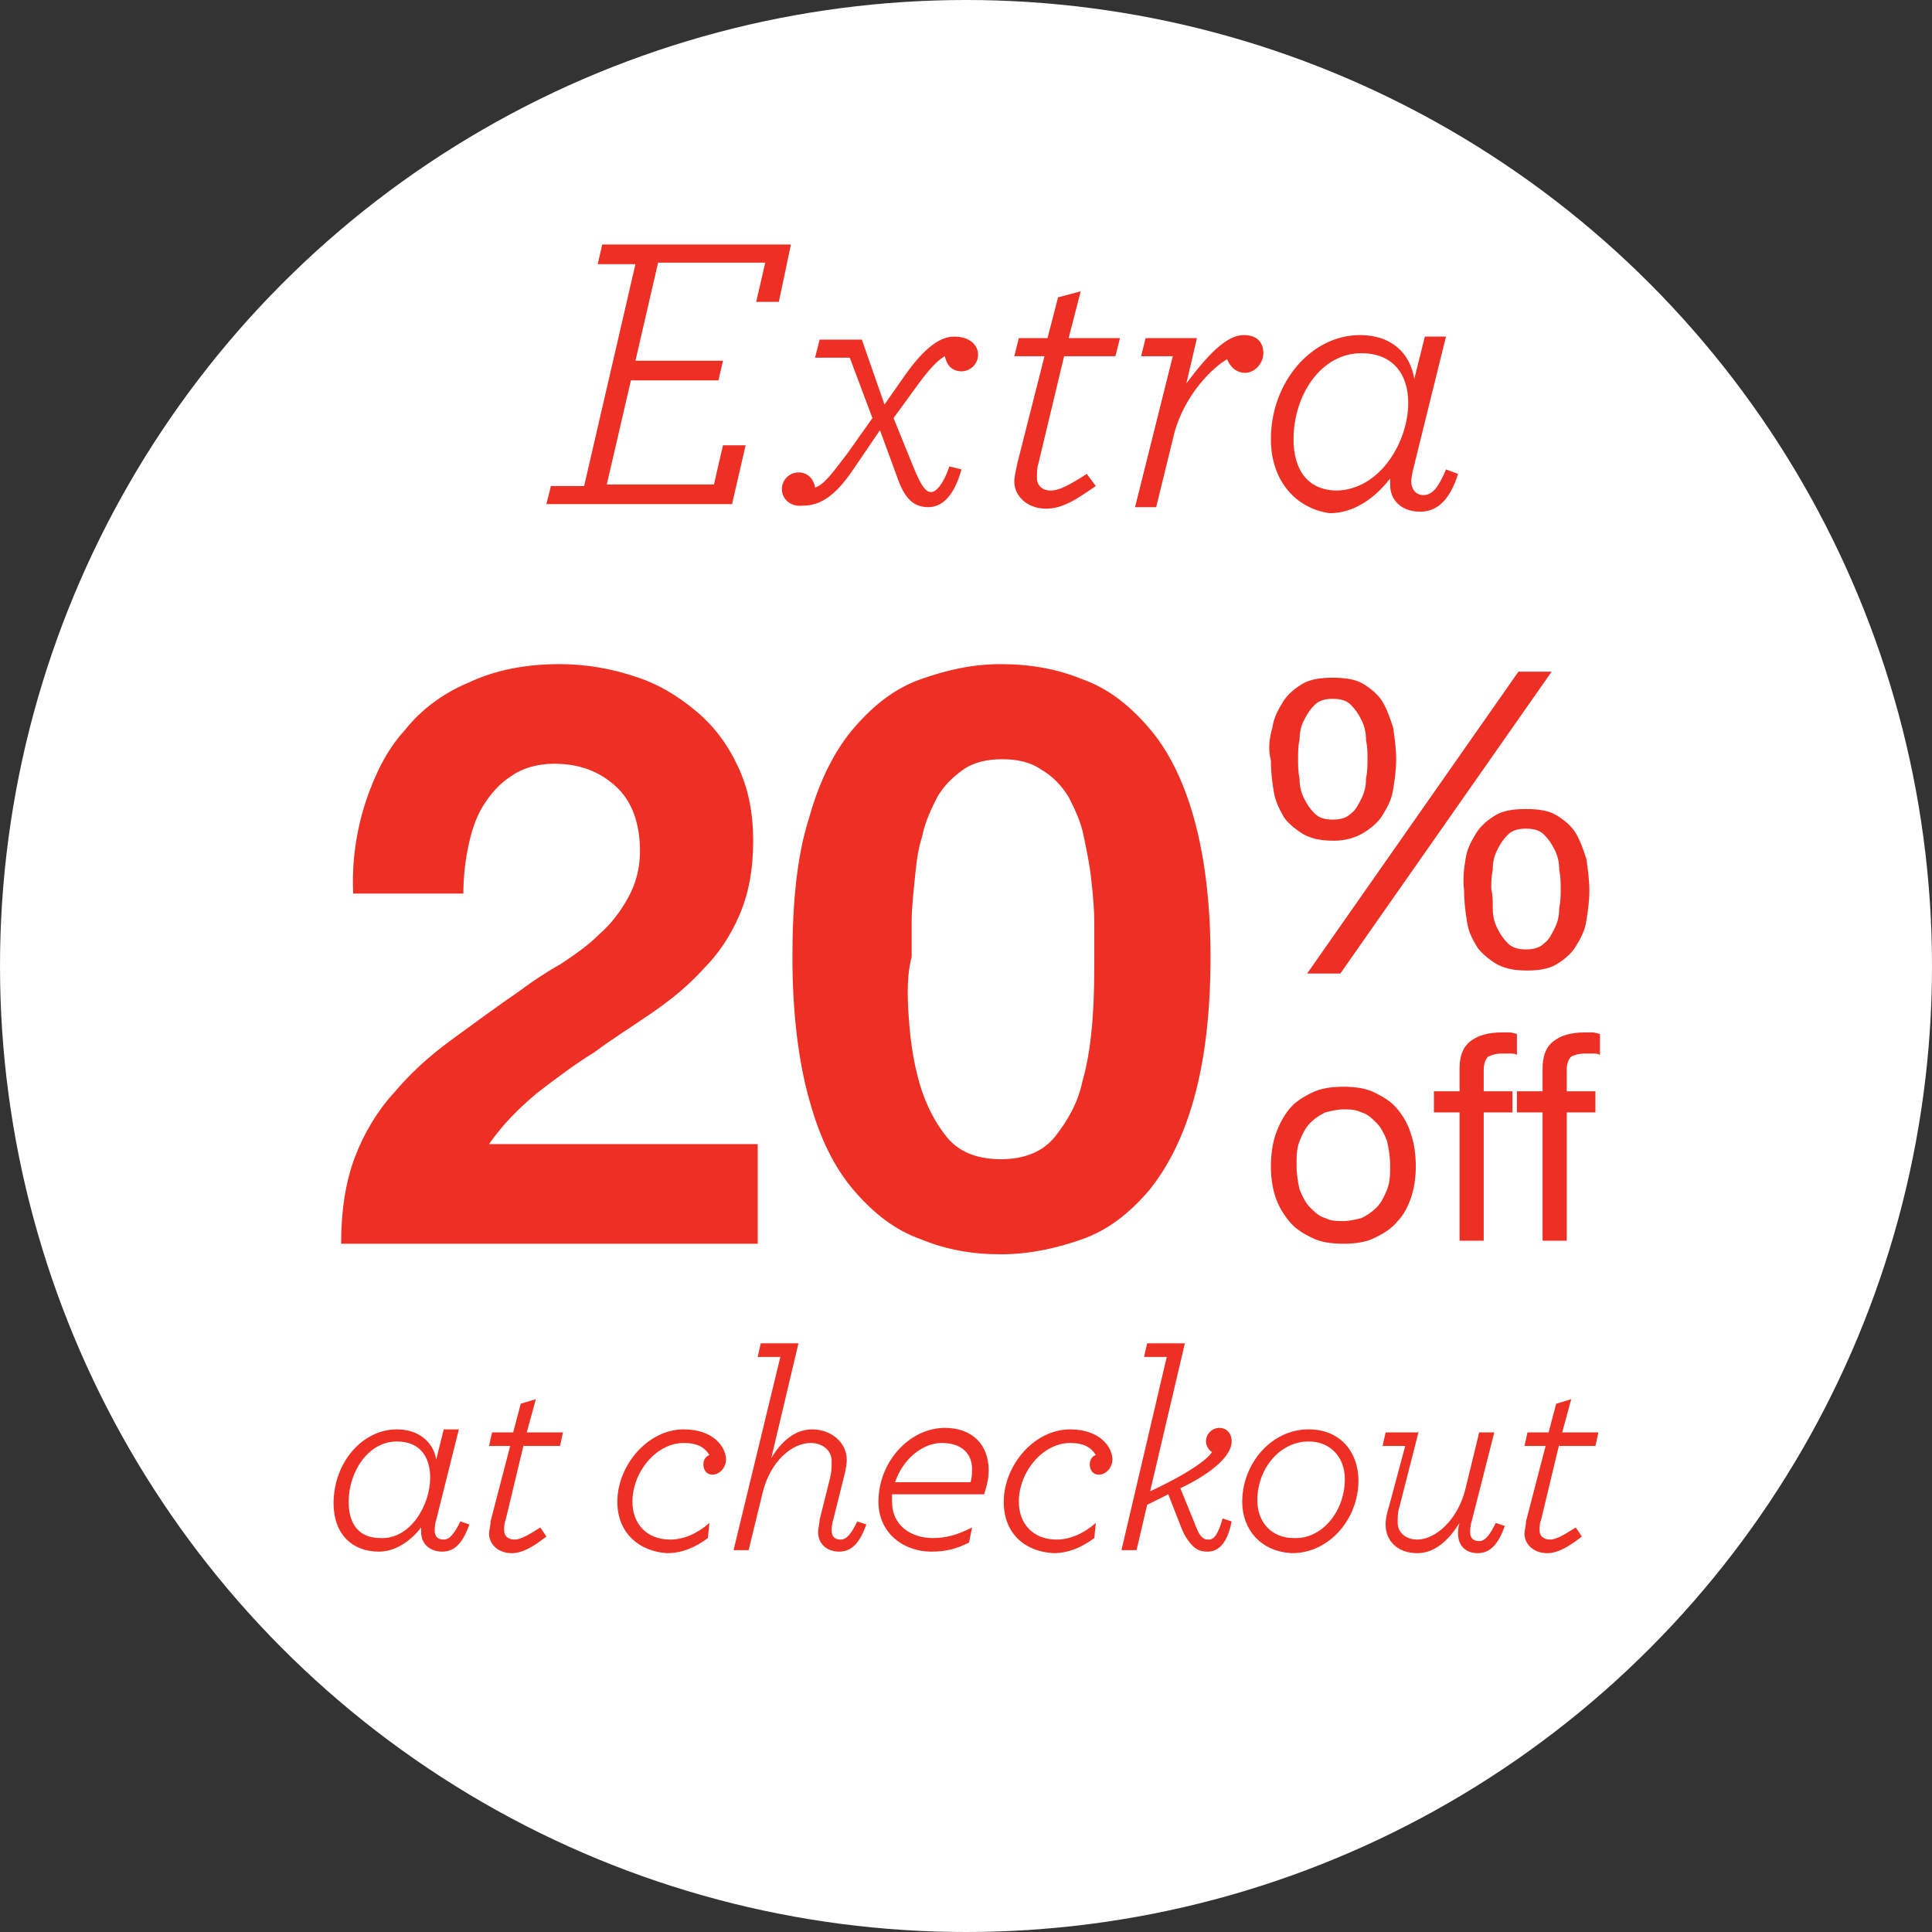 <svg id="Layer_1" xmlns="http://www.w3.org/2000/svg" viewBox="0 0 128 128"><rect x="0" y="0" width="128" height="128" fill="#333333" stroke="none"/><style>.st0{fill:#FFF}.st1{fill:#ed3023}</style><circle class="st0" cx="64" cy="64" r="64"/><path class="st1" d="M36.5 32.2h2.2l3.4-14.7h-2.5l.3-1.3h12.5l-.8 3.8h-1.5l.6-2.6h-7.1l-1.5 6.5h5.8l-.3 1.3h-5.8l-1.6 6.9h7.1l.6-2.6h1.5l-.9 3.9H36.2l.3-1.2zM51.8 32.4c0-.6.5-1.1 1.1-1.1.6 0 1 .4 1.1 1 .6-.2 1.1-.9 2.1-2.2l1.7-2.4-1.5-4H54l.3-1.2h2.8l1.5 4.3 1.4-2c1-1.4 2.1-2.5 3.2-2.5s1.6.6 1.6 1.2-.5 1.1-1.1 1.1c-.7 0-1-.5-1.1-1-.4.2-1 .8-1.8 1.9l-1.6 2.2 1.3 3.2c.6 1.5.9 1.7 1.2 1.7.3 0 .8-.5 1.2-1.7l.8.2c-.5 1.8-1.3 2.5-2.2 2.5-1 0-1.6-.6-2.1-2.1l-1.1-3-1.7 2.5c-1.2 1.8-2.2 2.5-3.4 2.5-.9.1-1.4-.5-1.4-1.1zM70.5 23.6l-1.7 7.1c-.1.3-.1.6-.1 1s.3.8.9.8c.6 0 1.3-.4 2.4-1.1l.6.8c-1.3.9-2.2 1.5-3.3 1.5-1.2 0-2.1-.8-2.1-1.8 0-.3.1-.7.2-1.2l1.8-7.1h-2l.3-1.2h1.9l.7-2.7 1.5-.4-.8 3.1h3.4l-.3 1.2h-3.4zM77.7 23.6h-2.1l.3-1.2h3.4l-.7 3c1.5-2 2.7-3.2 3.8-3.2.9 0 1.3.5 1.3 1.2s-.6 1.3-1.2 1.3-1-.4-1.2-.9c-.9.5-2.8 2.3-3.5 4.9l-1.2 4.9h-1.4l2.5-10zM84.2 29.1c0-3.8 2.7-6.9 5.9-6.9 2 0 3.3 1.1 3.6 2.9l.7-2.8h1.4l-2.1 8.5c-.1.4-.2.8-.2 1.1 0 .5.3.9.8.9.6 0 1-.5 1.5-1.7l.8.3c-.5 1.6-1.3 2.5-2.5 2.5s-2-.7-2-1.8v-.4c-1 1.3-2.4 2.3-4 2.3-2.2-.3-3.9-2.1-3.9-4.9zm9.1-2.4c0-2-1.1-3.3-3.1-3.3-2.7 0-4.5 2.8-4.5 5.7 0 2.1 1 3.4 2.9 3.4 2.9-.1 4.7-3.3 4.7-5.8z"/><g><path class="st1" d="M24.2 53.2c.6-1.8 1.4-3.5 2.6-4.8 1.1-1.4 2.6-2.5 4.3-3.2 1.7-.8 3.7-1.2 6-1.2 1.7 0 3.4.3 4.9.8 1.6.5 2.9 1.3 4.1 2.3 1.2 1 2.1 2.2 2.8 3.7.7 1.5 1 3.1 1 4.9 0 1.9-.3 3.5-.9 4.9-.6 1.4-1.4 2.6-2.4 3.6-1 1.1-2.1 2-3.4 2.9-1.3.9-2.6 1.7-3.8 2.6-1.3.8-2.5 1.7-3.8 2.7-1.2 1-2.3 2.1-3.2 3.4h17.8v6.6H22.6c0-2.2.3-4.1.9-5.7.6-1.6 1.5-3.1 2.6-4.3 1.1-1.3 2.3-2.4 3.8-3.5s3-2.2 4.6-3.3c.8-.6 1.7-1.2 2.6-1.7.9-.6 1.8-1.2 2.6-2 .8-.7 1.4-1.5 1.9-2.4.5-.9.8-1.9.8-3.1 0-1.8-.5-3.3-1.6-4.3s-2.4-1.5-4.1-1.5c-1.1 0-2.1.3-2.8.8-.8.5-1.4 1.2-1.9 2s-.8 1.8-1 2.8c-.2 1-.3 2-.3 3h-7.3c-.1-2.1.2-4.1.8-6zM53.6 54.2c.7-2.5 1.7-4.5 3-6s2.7-2.6 4.4-3.2c1.7-.6 3.4-1 5.3-1s3.7.3 5.4 1c1.7.6 3.1 1.7 4.4 3.2 1.3 1.5 2.3 3.5 3 6 .7 2.5 1.1 5.6 1.1 9.2 0 3.8-.4 6.9-1.1 9.4-.7 2.5-1.7 4.5-3 6.1-1.3 1.5-2.7 2.6-4.4 3.2-1.7.6-3.5 1-5.4 1-1.9 0-3.6-.3-5.3-1-1.7-.6-3.1-1.7-4.4-3.2-1.3-1.5-2.3-3.5-3-6.1-.7-2.5-1.1-5.7-1.1-9.4 0-3.6.3-6.7 1.1-9.2zm6.6 13.1c.1 1.5.3 3 .7 4.4.4 1.4 1 2.6 1.8 3.6s2 1.5 3.6 1.5 2.8-.5 3.6-1.5c.8-1 1.5-2.2 1.8-3.6.4-1.4.6-2.9.7-4.4.1-1.5.1-2.8.1-3.9v-2.3c0-.9-.1-1.9-.2-2.8-.1-1-.3-1.9-.5-2.9s-.6-1.8-1-2.6c-.5-.8-1.1-1.4-1.8-1.8-.7-.5-1.6-.7-2.6-.7s-1.9.2-2.6.7c-.7.5-1.3 1.1-1.7 1.8-.4.8-.8 1.6-1 2.6-.3.9-.4 1.9-.5 2.9-.1 1-.2 1.9-.2 2.8v2.3c-.3 1.1-.3 2.4-.2 3.9z"/><g><path class="st1" d="M84.5 75.2c.2-.6.5-1.2.9-1.7s.9-.8 1.5-1.1c.6-.3 1.3-.4 2.1-.4s1.5.1 2.1.4c.6.3 1.1.6 1.5 1.1.4.5.7 1 .9 1.7.2.6.3 1.3.3 2.1 0 .7-.1 1.4-.3 2-.2.6-.5 1.2-.9 1.6-.4.5-.9.8-1.5 1.1-.6.3-1.3.4-2.1.4s-1.5-.1-2.1-.4c-.6-.3-1.1-.6-1.5-1.1-.4-.5-.7-1-.9-1.6-.2-.6-.3-1.3-.3-2 0-.8.1-1.5.3-2.1zm1.6 3.6c.2.5.4.9.7 1.2.3.3.6.6 1 .7.4.2.8.2 1.2.2.4 0 .8-.1 1.2-.2.4-.2.7-.4 1-.7.3-.3.5-.7.7-1.2.2-.5.2-1 .2-1.6 0-.6-.1-1.1-.2-1.6-.2-.5-.4-.9-.7-1.2-.3-.3-.6-.6-1-.7-.4-.2-.8-.2-1.2-.2-.4 0-.8.1-1.2.2-.4.2-.7.4-1 .7-.3.3-.5.7-.7 1.2-.2.5-.2 1-.2 1.6 0 .6.1 1.2.2 1.6zM95 73.7v-1.4h1.7v-1.5c0-.8.2-1.4.7-1.8.5-.4 1.2-.6 2.1-.6h.5c.2 0 .4.1.5.1v1.4c-.1-.1-.3-.1-.5-.1h-.5c-.4 0-.7.1-.9.2-.2.2-.3.5-.3.9v1.4h1.9v1.4h-1.9v8.5h-1.6v-8.5H95zM100.5 73.7v-1.4h1.7v-1.5c0-.8.2-1.4.7-1.8.5-.4 1.2-.6 2.1-.6h.5c.2 0 .4.1.5.1v1.4c-.1-.1-.3-.1-.5-.1h-.5c-.4 0-.7.1-.9.2-.2.2-.3.5-.3.9v1.4h1.9v1.4h-1.9v8.5h-1.6v-8.5h-1.7z"/><g><path class="st1" d="M84.3 48.2c.1-.7.4-1.2.7-1.7.3-.5.8-.9 1.3-1.2.5-.3 1.2-.4 2-.4s1.5.1 2 .4c.5.3 1 .7 1.3 1.2.3.5.5 1.1.7 1.7.1.7.2 1.4.2 2.1 0 .7-.1 1.4-.2 2-.1.7-.4 1.2-.7 1.7-.3.5-.8.9-1.3 1.2-.5.3-1.2.5-1.9.5-.8 0-1.4-.1-2-.4-.5-.3-1-.7-1.3-1.1-.3-.5-.6-1.1-.7-1.7-.1-.6-.2-1.3-.2-2.1-.2-.8-.1-1.5.1-2.2zm1.8 3.4c0 .5.1.9.3 1.3.2.4.4.7.7 1 .3.3.7.4 1.2.4s.9-.1 1.2-.4c.3-.2.5-.6.7-1 .2-.4.3-.8.3-1.3.1-.5.1-.9.1-1.3s0-.8-.1-1.3c0-.5-.1-.9-.3-1.3-.2-.4-.4-.7-.7-1-.3-.3-.7-.4-1.2-.4s-.9.1-1.2.4c-.3.3-.5.6-.7 1-.2.4-.3.8-.3 1.3-.1.4-.1.9-.1 1.3s0 .8.1 1.3zm16.7-7.1l-14 20h-2.2l14-20h2.2zm-5.7 12.4c.1-.7.4-1.2.7-1.7.3-.5.8-.9 1.3-1.2.5-.3 1.2-.4 2-.4s1.5.1 2 .4c.5.3 1 .7 1.3 1.2.3.5.5 1.1.7 1.7.1.7.2 1.4.2 2.1 0 .7-.1 1.4-.2 2-.1.7-.4 1.2-.7 1.7-.3.5-.8.9-1.3 1.2-.5.3-1.2.4-1.9.4-.8 0-1.4-.1-2-.4-.5-.3-1-.7-1.3-1.1-.3-.5-.6-1-.7-1.7-.1-.6-.2-1.3-.2-2.1-.1-.8 0-1.5.1-2.1zm1.8 3.3c0 .5.1.9.3 1.3.2.4.4.7.7 1 .3.3.7.4 1.2.4s.9-.1 1.2-.4c.3-.2.5-.6.7-1 .2-.4.3-.8.3-1.3.1-.5.1-.9.1-1.3s0-.8-.1-1.3c0-.5-.1-.9-.3-1.3-.2-.4-.4-.7-.7-1-.3-.3-.7-.4-1.2-.4s-.9.1-1.2.4c-.3.3-.5.6-.7 1-.2.4-.3.8-.3 1.3-.1.5-.1.9-.1 1.3.1.4.1.8.1 1.3z"/></g></g></g><g><path class="st1" d="M22.1 99.6c0-2.7 1.9-4.9 4.2-4.9 1.4 0 2.4.8 2.6 2l.5-2h1l-1.5 6c-.1.3-.1.6-.1.7 0 .4.2.6.6.6.4 0 .7-.4 1.1-1.2l.6.2c-.4 1.1-.9 1.8-1.8 1.8-.8 0-1.4-.5-1.4-1.3v-.3c-.7.9-1.7 1.6-2.8 1.6-1.8 0-3-1.2-3-3.2zm6.4-1.7c0-1.4-.7-2.4-2.2-2.4-1.9 0-3.2 2-3.2 4 0 1.5.7 2.4 2.1 2.4 2 .1 3.3-2.2 3.3-4zM34.7 95.7l-1.2 5c-.1.2-.1.5-.1.7 0 .3.2.6.7.6.4 0 .9-.3 1.7-.8l.4.6c-.9.7-1.6 1.1-2.3 1.1-.9 0-1.5-.6-1.5-1.3 0-.2.1-.5.1-.8l1.3-5h-1.4l.2-.9H34l.5-1.9 1-.3-.6 2.2h2.4l-.2.9h-2.4zM40.9 99.5c0-2.4 2-4.8 4.4-4.8 2 0 2.8 1.2 2.8 2 0 .5-.4 1-.9 1-.3 0-.6-.2-.6-.7 0-.2.1-.5.4-.6-.3-.5-.8-.8-1.7-.8-1.8 0-3.4 1.9-3.4 3.9 0 1.4.9 2.5 2.5 2.5.9 0 1.8-.4 2.6-1.1l-.1 1c-.8.6-1.7 1-2.7 1-1.8-.1-3.3-1.3-3.3-3.4zM51.7 89.9h-1.5l.2-.9h2.5l-1.8 7.6c.6-1 1.5-1.9 2.7-1.9 1.3 0 2.3.9 2.3 2 0 .4-.1.8-.2 1.2l-.7 2.8c-.1.3-.1.6-.1.7 0 .4.2.6.6.6.4 0 .7-.4 1.1-1.2l.6.2c-.4 1.1-.9 1.8-1.8 1.8-.8 0-1.4-.5-1.4-1.3 0-.2.1-.6.1-.8l.7-2.8c.1-.4.1-.7.1-1.1 0-.7-.6-1.2-1.4-1.2-1.2 0-2.7 1.2-3.2 3.4l-.9 3.7h-1l3.1-12.8zM59.1 99v.5c0 1.6 1.3 2.4 2.7 2.4.9 0 1.6-.2 2.6-.7l-.2 1c-.8.4-1.5.6-2.5.6-1.8 0-3.5-1.2-3.5-3.3 0-2.7 2.1-4.9 4.4-4.9 1.8 0 2.9 1.1 2.9 2.8 0 .5-.1 1-.3 1.6h-6.1zm.2-.8h5c.1-.3.1-.6.1-.9 0-.9-.6-1.7-2-1.7-1.3 0-2.6 1.1-3.1 2.6zM66.5 99.5c0-2.4 2-4.8 4.4-4.8 2 0 2.8 1.2 2.8 2 0 .5-.4 1-.9 1-.3 0-.6-.2-.6-.7 0-.2.1-.5.4-.6-.3-.5-.8-.8-1.7-.8-1.8 0-3.4 1.9-3.4 3.9 0 1.4.9 2.5 2.5 2.5.9 0 1.8-.4 2.6-1.1l-.1 1c-.8.6-1.7 1-2.7 1-1.9-.1-3.3-1.3-3.3-3.4zM74.3 102.7l3-12.8h-1.5l.2-.9h2.5l-2.3 9.8c2.4-1.1 3.8-2.1 4.1-2.6-.2-.1-.4-.4-.4-.7 0-.5.4-.9.9-.9.4 0 .8.3.8.9 0 1.1-1.7 2.3-3.4 3.1l.9 2.2c.2.5.3.8.5 1 .2.2.3.2.5.2.3 0 .6-.3.9-1.4l.6.2c-.3 1.5-.9 2-1.6 2-.4 0-.7-.1-1-.4-.2-.2-.5-.6-.7-1.1l-.9-2.3-1.4.7-.7 3h-1zM82.3 99.5c0-2.5 1.9-4.8 4.4-4.8 2.1 0 3.3 1.5 3.3 3.4 0 2.5-1.9 4.8-4.4 4.8-2.1-.1-3.3-1.6-3.3-3.4zm6.8-1.5c0-1.5-1-2.5-2.4-2.5-1.9 0-3.4 1.8-3.4 3.9 0 1.5 1 2.5 2.4 2.5 1.9.1 3.4-1.8 3.4-3.9zM94 94.8l-1.3 5.1c-.1.3-.1.6-.1 1 0 .6.5 1.1 1.3 1.1 1.2 0 2.7-1.3 3.2-3.4l.9-3.7h1l-1.5 5.9c-.1.3-.1.6-.1.7 0 .4.2.6.6.6.4 0 .7-.4 1.1-1.2l.6.2c-.4 1.1-.9 1.8-1.8 1.8-.8 0-1.3-.5-1.3-1.3 0-.2 0-.4.1-.7-.7 1.1-1.6 2-2.8 2-1.3 0-2.1-.8-2.1-1.9 0-.4.1-.8.2-1.1l1.1-4.1h-1.5l.2-.9H94zM103.3 95.7l-1.2 5c-.1.2-.1.5-.1.7 0 .3.2.6.7.6.4 0 .9-.3 1.7-.8l.4.6c-.9.7-1.6 1.1-2.3 1.1-.9 0-1.5-.6-1.5-1.3 0-.2.1-.5.1-.8l1.3-5H101l.2-.9h1.4l.5-1.9 1-.3-.6 2.2h2.4l-.2.9h-2.4z"/></g></svg>